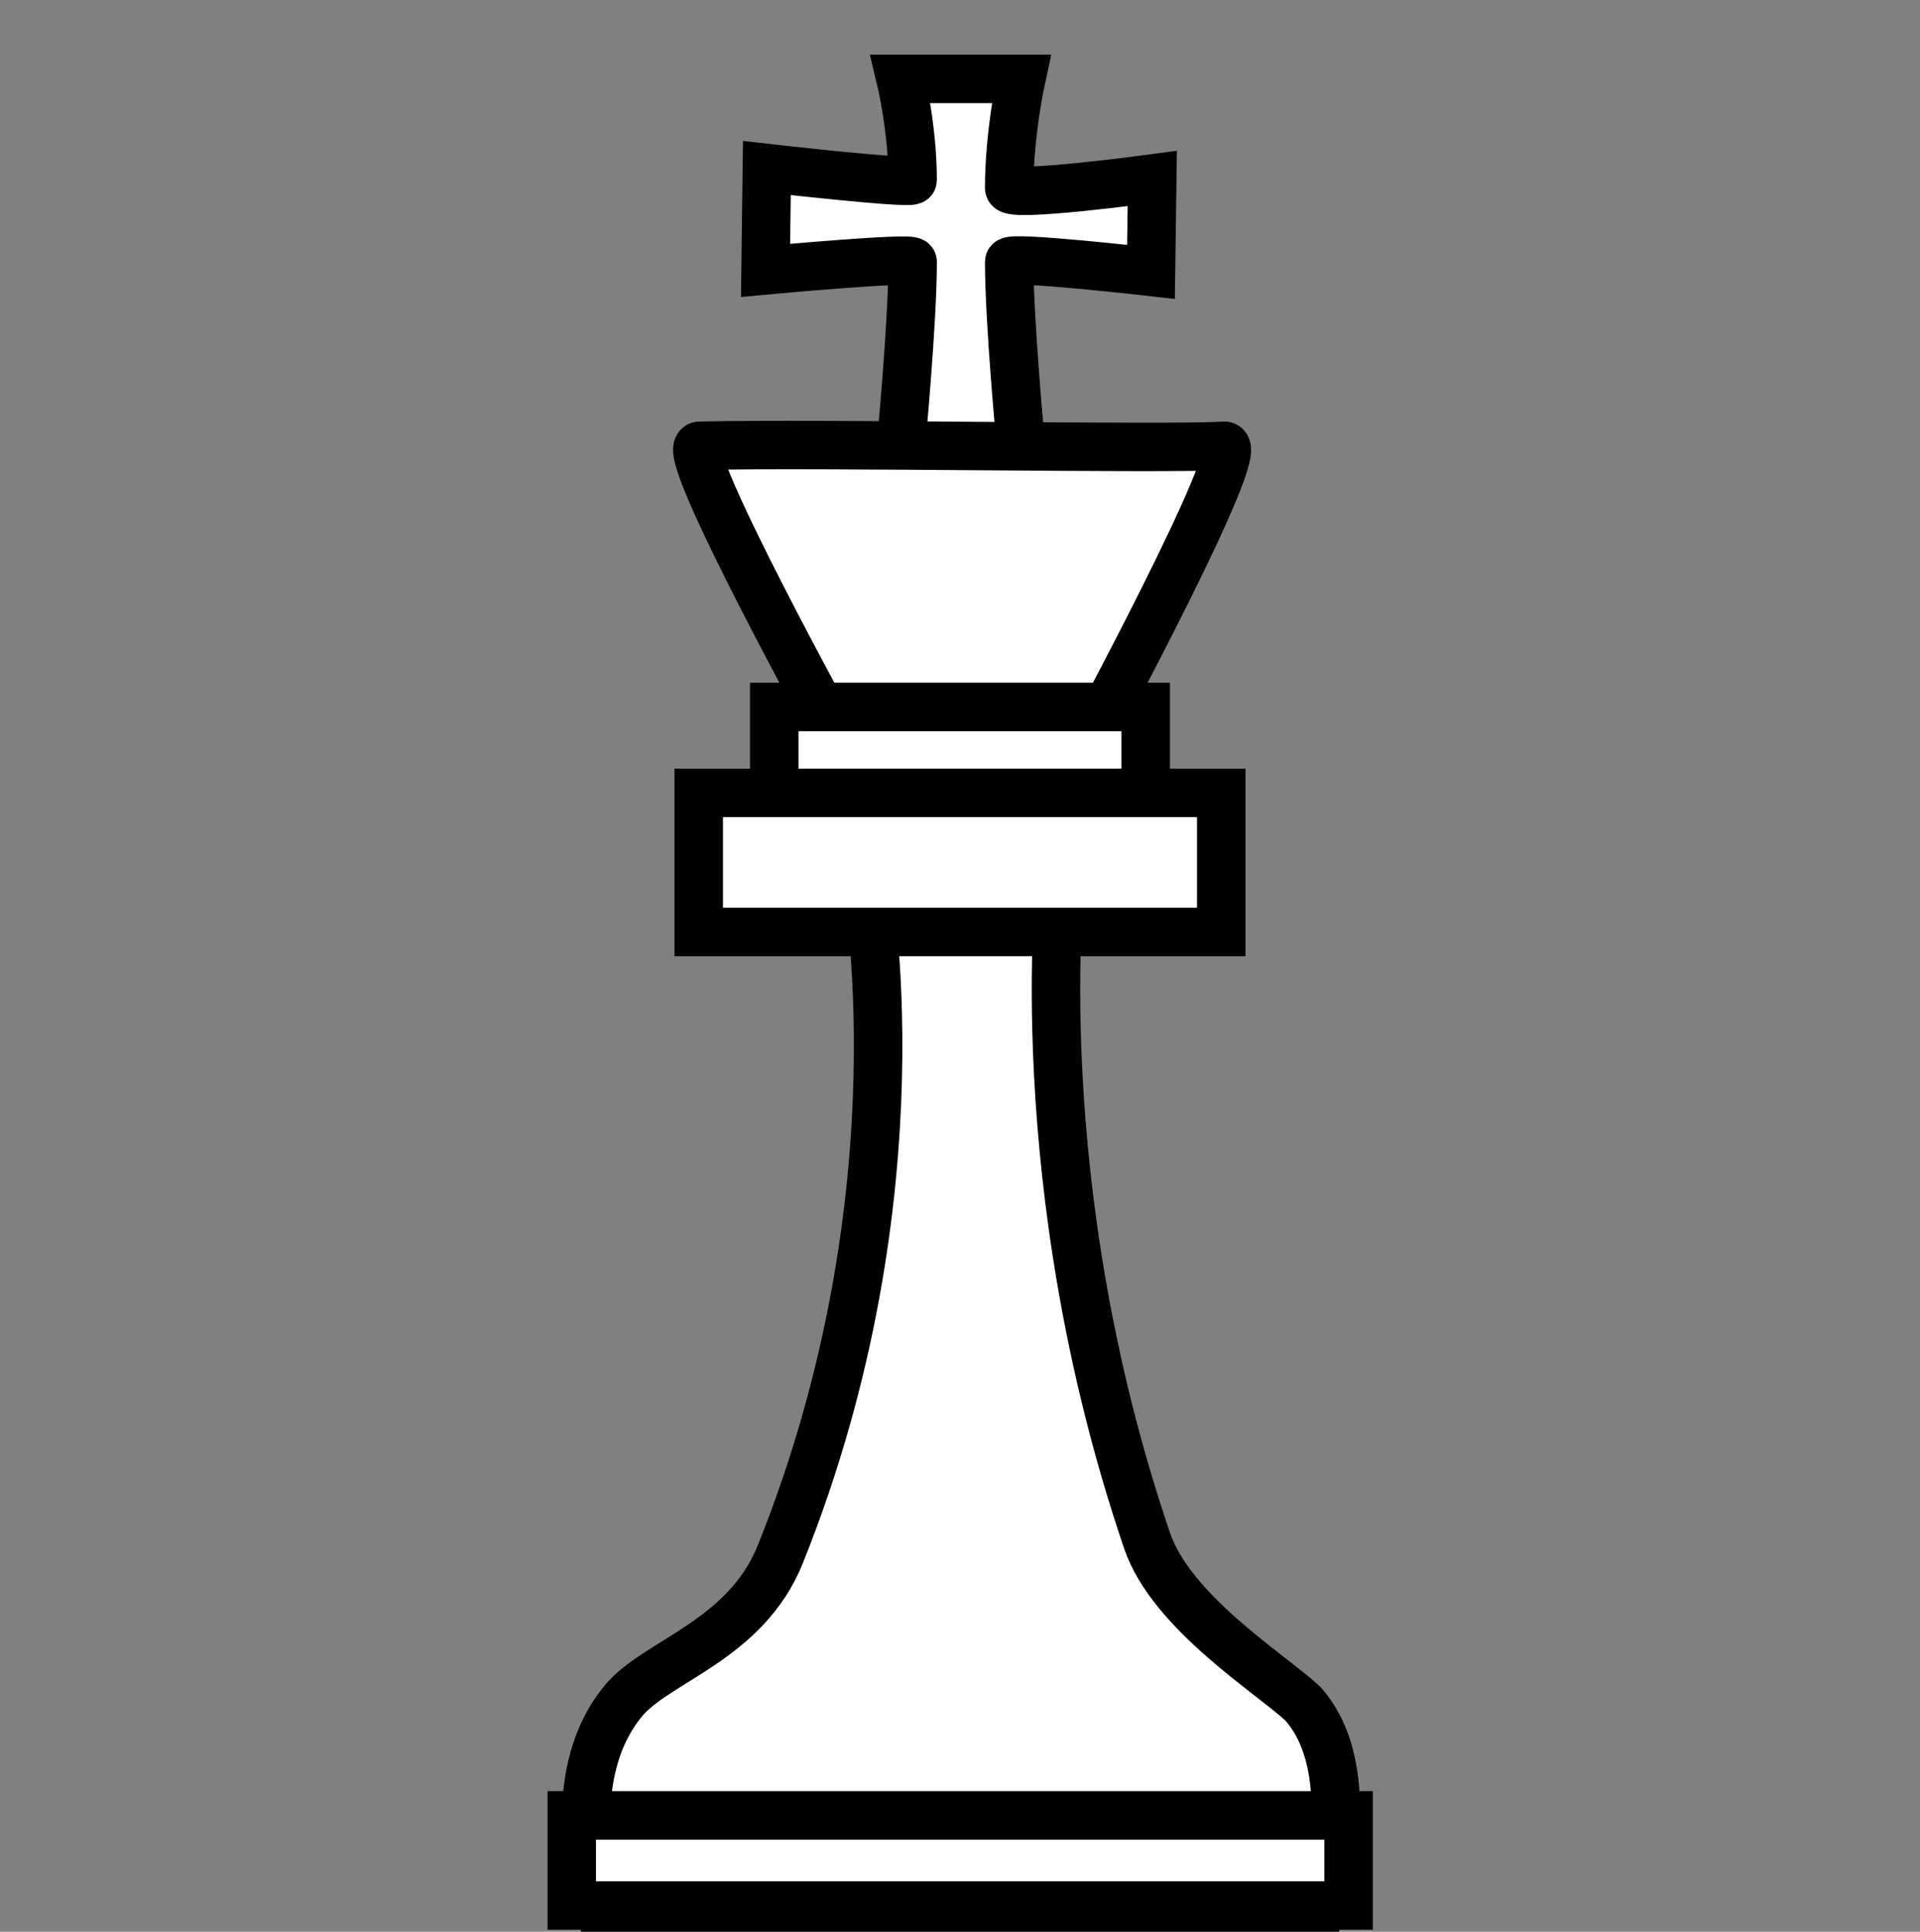 <svg version="1.1" xmlns="http://www.w3.org/2000/svg" xmlns:xlink="http://www.w3.org/1999/xlink" width="79.231" height="79.728" viewBox="0,0,79.231,79.728"><rect x="0" y="0" width="79.231" height="79.728" fill="#808080" stroke="none"/><g transform="translate(-200.385,-140.385)"><g data-paper-data="{&quot;isPaintingLayer&quot;:true}" fill-rule="nonzero" stroke-linecap="butt" stroke-linejoin="miter" stroke-miterlimit="10" stroke-dasharray="" stroke-dashoffset="0" style="mix-blend-mode: normal"><path d="M237.552,158.899c0,0 0.494,-5.15 0.494,-7.706c0,-0.214 -6.069,0.351 -6.069,0.351l0.054,-4.223c0,0 6.015,0.686 6.015,0.494c0,-2.134 -0.494,-4.173 -0.494,-4.173h4.972c0,0 -0.494,2.254 -0.494,4.502c0,0.409 5.905,-0.39 5.905,-0.39l-0.054,3.851c0,0 -5.85,-0.664 -5.85,-0.412c0,2.556 0.494,7.706 0.494,7.706z" fill="#ffffff" stroke="#000000" stroke-width="2"/><path d="M235.11,171.2c0,0 -6.841,-12.396 -5.853,-12.417c5.192,-0.115 19.22,0.153 21.644,0c1.056,-0.067 -5.683,12.417 -5.683,12.417z" fill="#ffffff" stroke="#000000" stroke-width="2"/><path d="M232.335,173.27v-3.706h15.329v3.706z" fill="#ffffff" stroke="#000000" stroke-width="2"/><path d="M200.385,219.615v-79.231h79.231v79.231z" fill="none" stroke="none" stroke-width="0"/><path d="M225.095,219.113c0,0 -1.705,-5.239 1.015,-8.53c1.372,-1.66 5.042,-2.477 6.48,-6.061c6.005,-14.965 3.524,-27.914 3.524,-27.914h8.046c0,0 -1.466,12.593 3.562,27.37c1.005,2.952 5.113,5.498 6.416,6.71c2.544,2.841 0.766,8.426 0.766,8.426z" fill="#ffffff" stroke="#000000" stroke-width="2"/><path d="M223.979,219.03v-3.719h32.057v3.719z" fill="#ffffff" stroke="#000000" stroke-width="2"/><path d="M229.219,178.851v-5.74h21.562v5.74z" fill="#ffffff" stroke="#000000" stroke-width="2"/></g></g></svg>